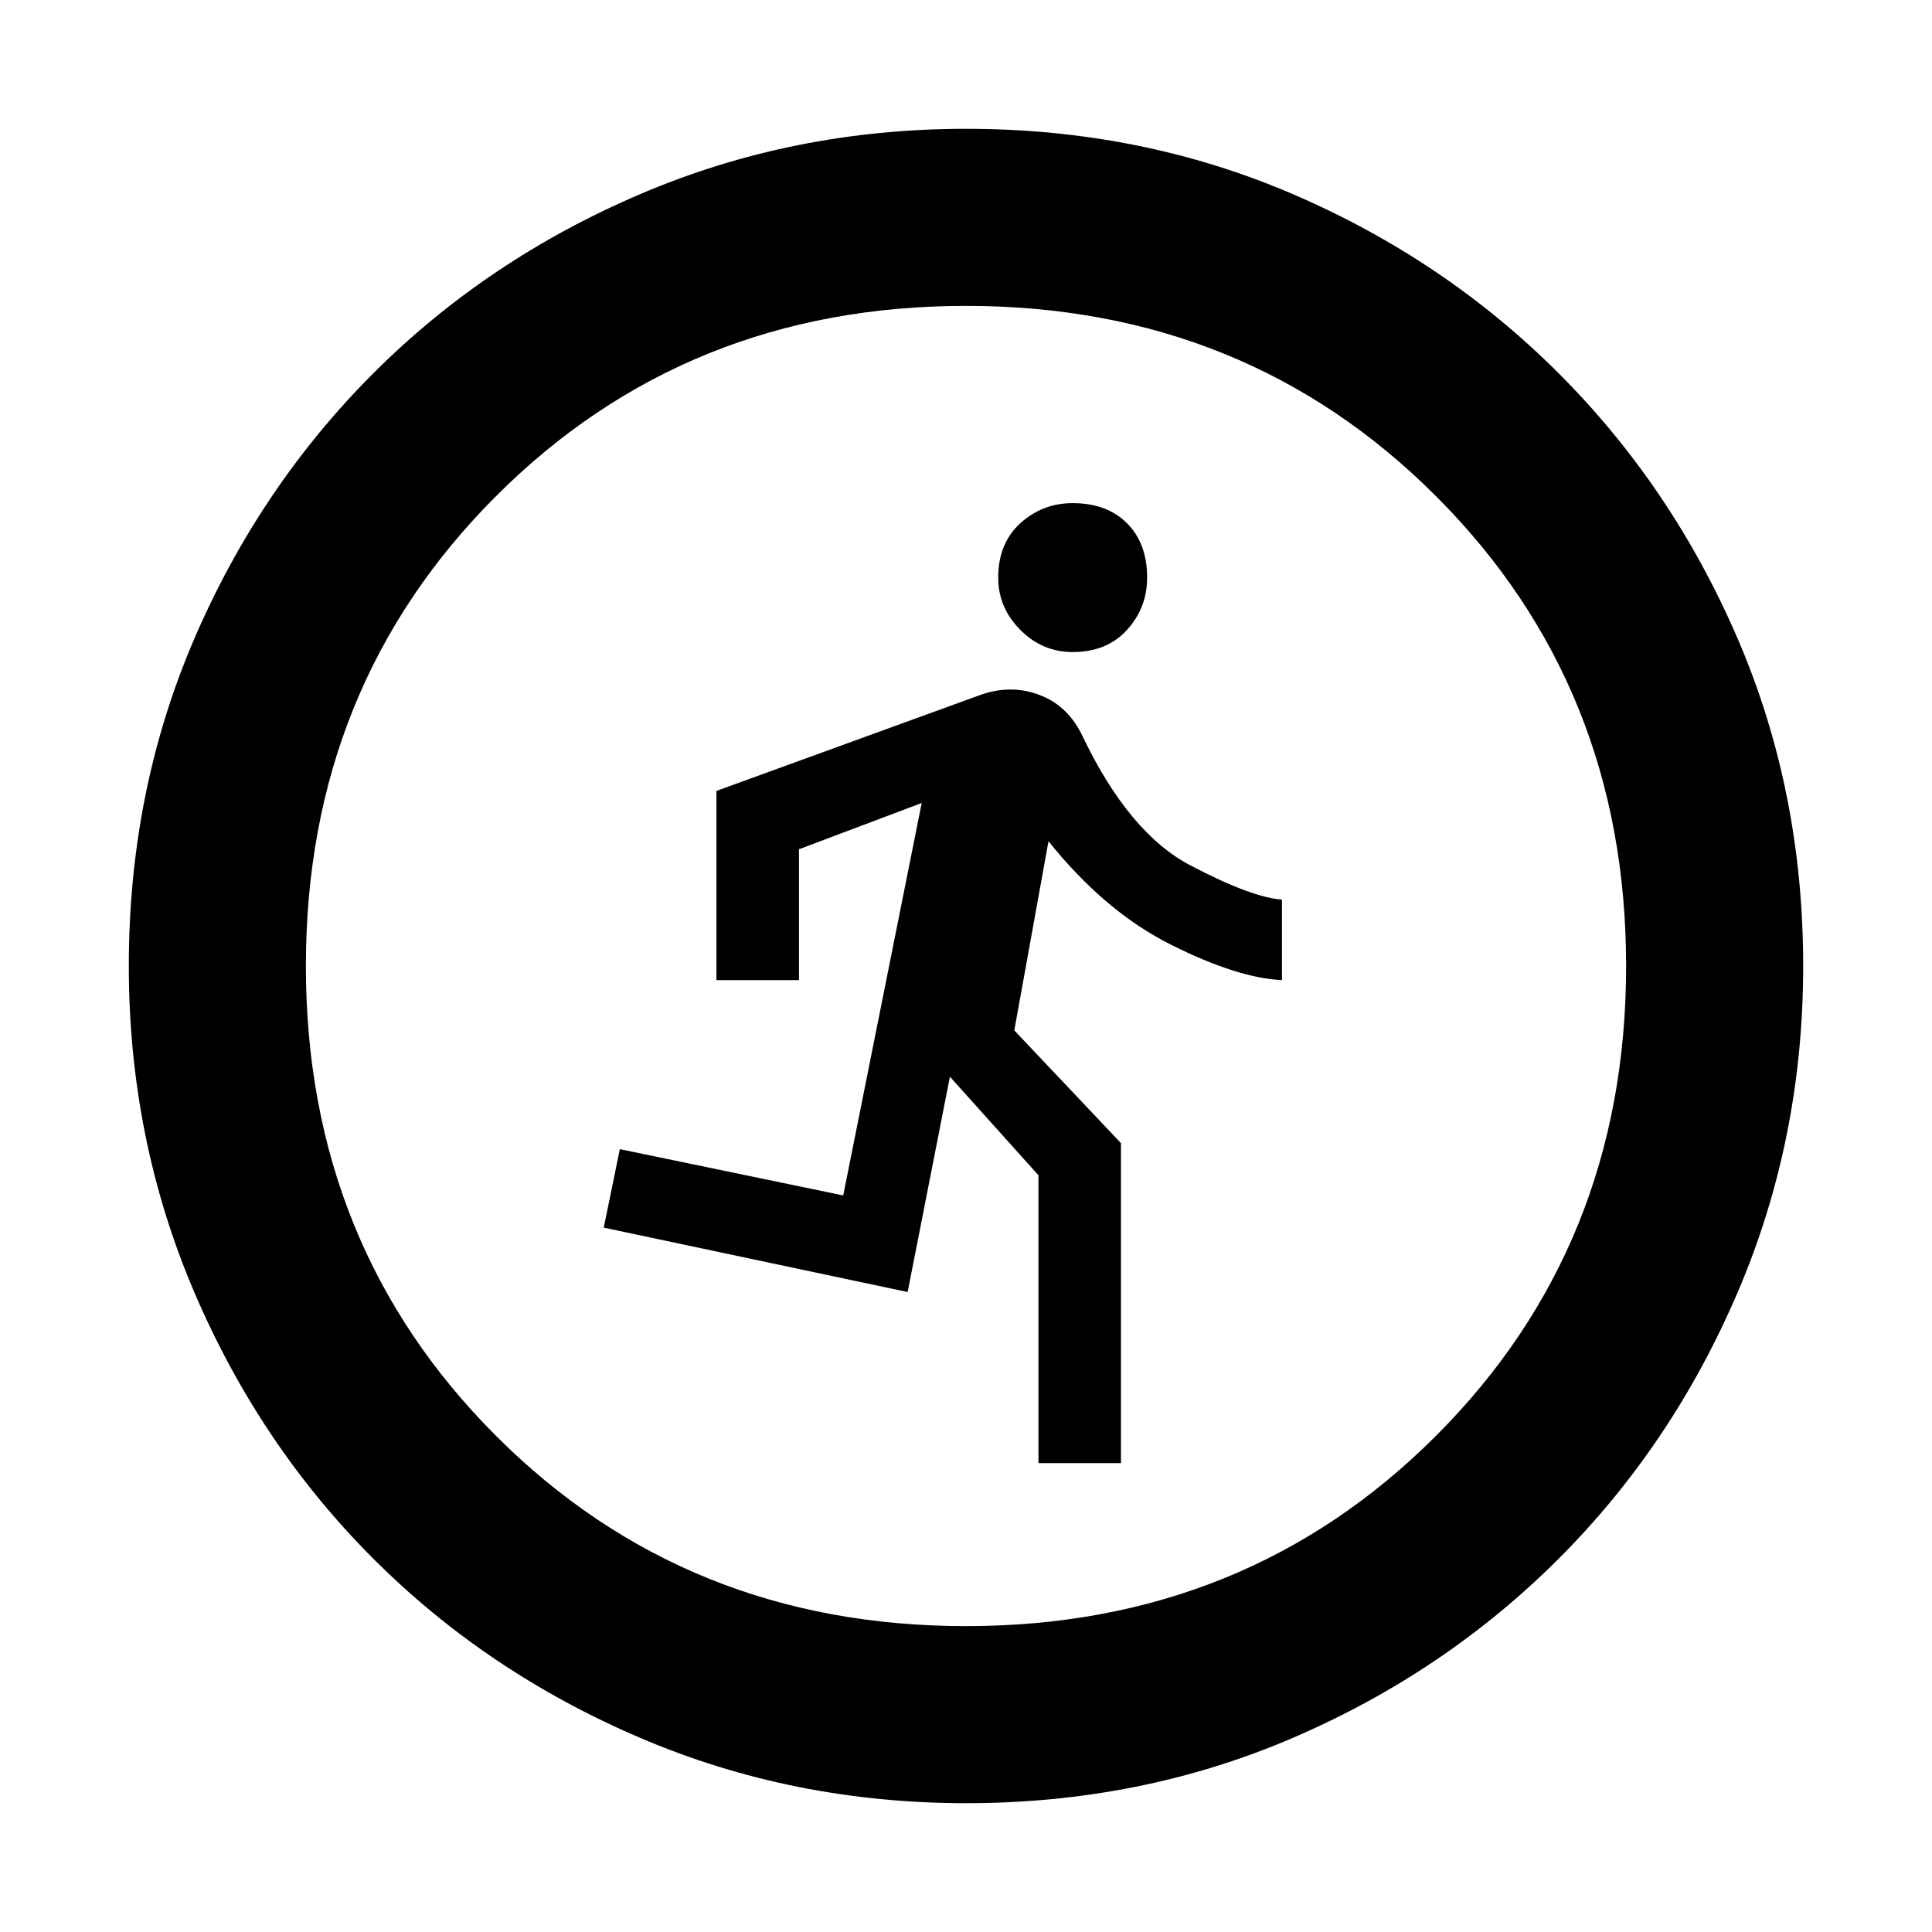 <svg xmlns="http://www.w3.org/2000/svg" height="40" width="40"><path d="M21.5 30.292v-5.959l-1.833-2.041-.875 4.458-6.292-1.333.333-1.625 4.625.958 1.625-8.125-2.541.958v2.709h-1.709v-3.917l5.5-2q.625-.208 1.209.021.583.229.875.854.958 2 2.229 2.667 1.271.666 1.896.708v1.667q-.917-.042-2.292-.73-1.375-.687-2.542-2.145L21 21.333l2.208 2.334v6.625Zm.708-16.792q-.625 0-1.083-.458-.458-.459-.458-1.084 0-.708.458-1.125.458-.416 1.083-.416.709 0 1.125.416.417.417.417 1.125 0 .625-.417 1.084-.416.458-1.125.458ZM20 37.333q-3.583 0-6.75-1.354t-5.521-3.708q-2.354-2.354-3.708-5.521T2.667 20q0-3.625 1.354-6.771t3.708-5.5q2.354-2.354 5.521-3.708T20 2.667q3.625 0 6.771 1.354t5.5 3.708q2.354 2.354 3.708 5.5T37.333 20q0 3.583-1.354 6.75t-3.708 5.521q-2.354 2.354-5.5 3.708T20 37.333Zm0-3.666q5.792 0 9.729-3.938 3.938-3.937 3.938-9.729t-3.938-9.729Q25.792 6.333 20 6.333t-9.729 3.938Q6.333 14.208 6.333 20t3.938 9.729q3.937 3.938 9.729 3.938Z"/></svg>